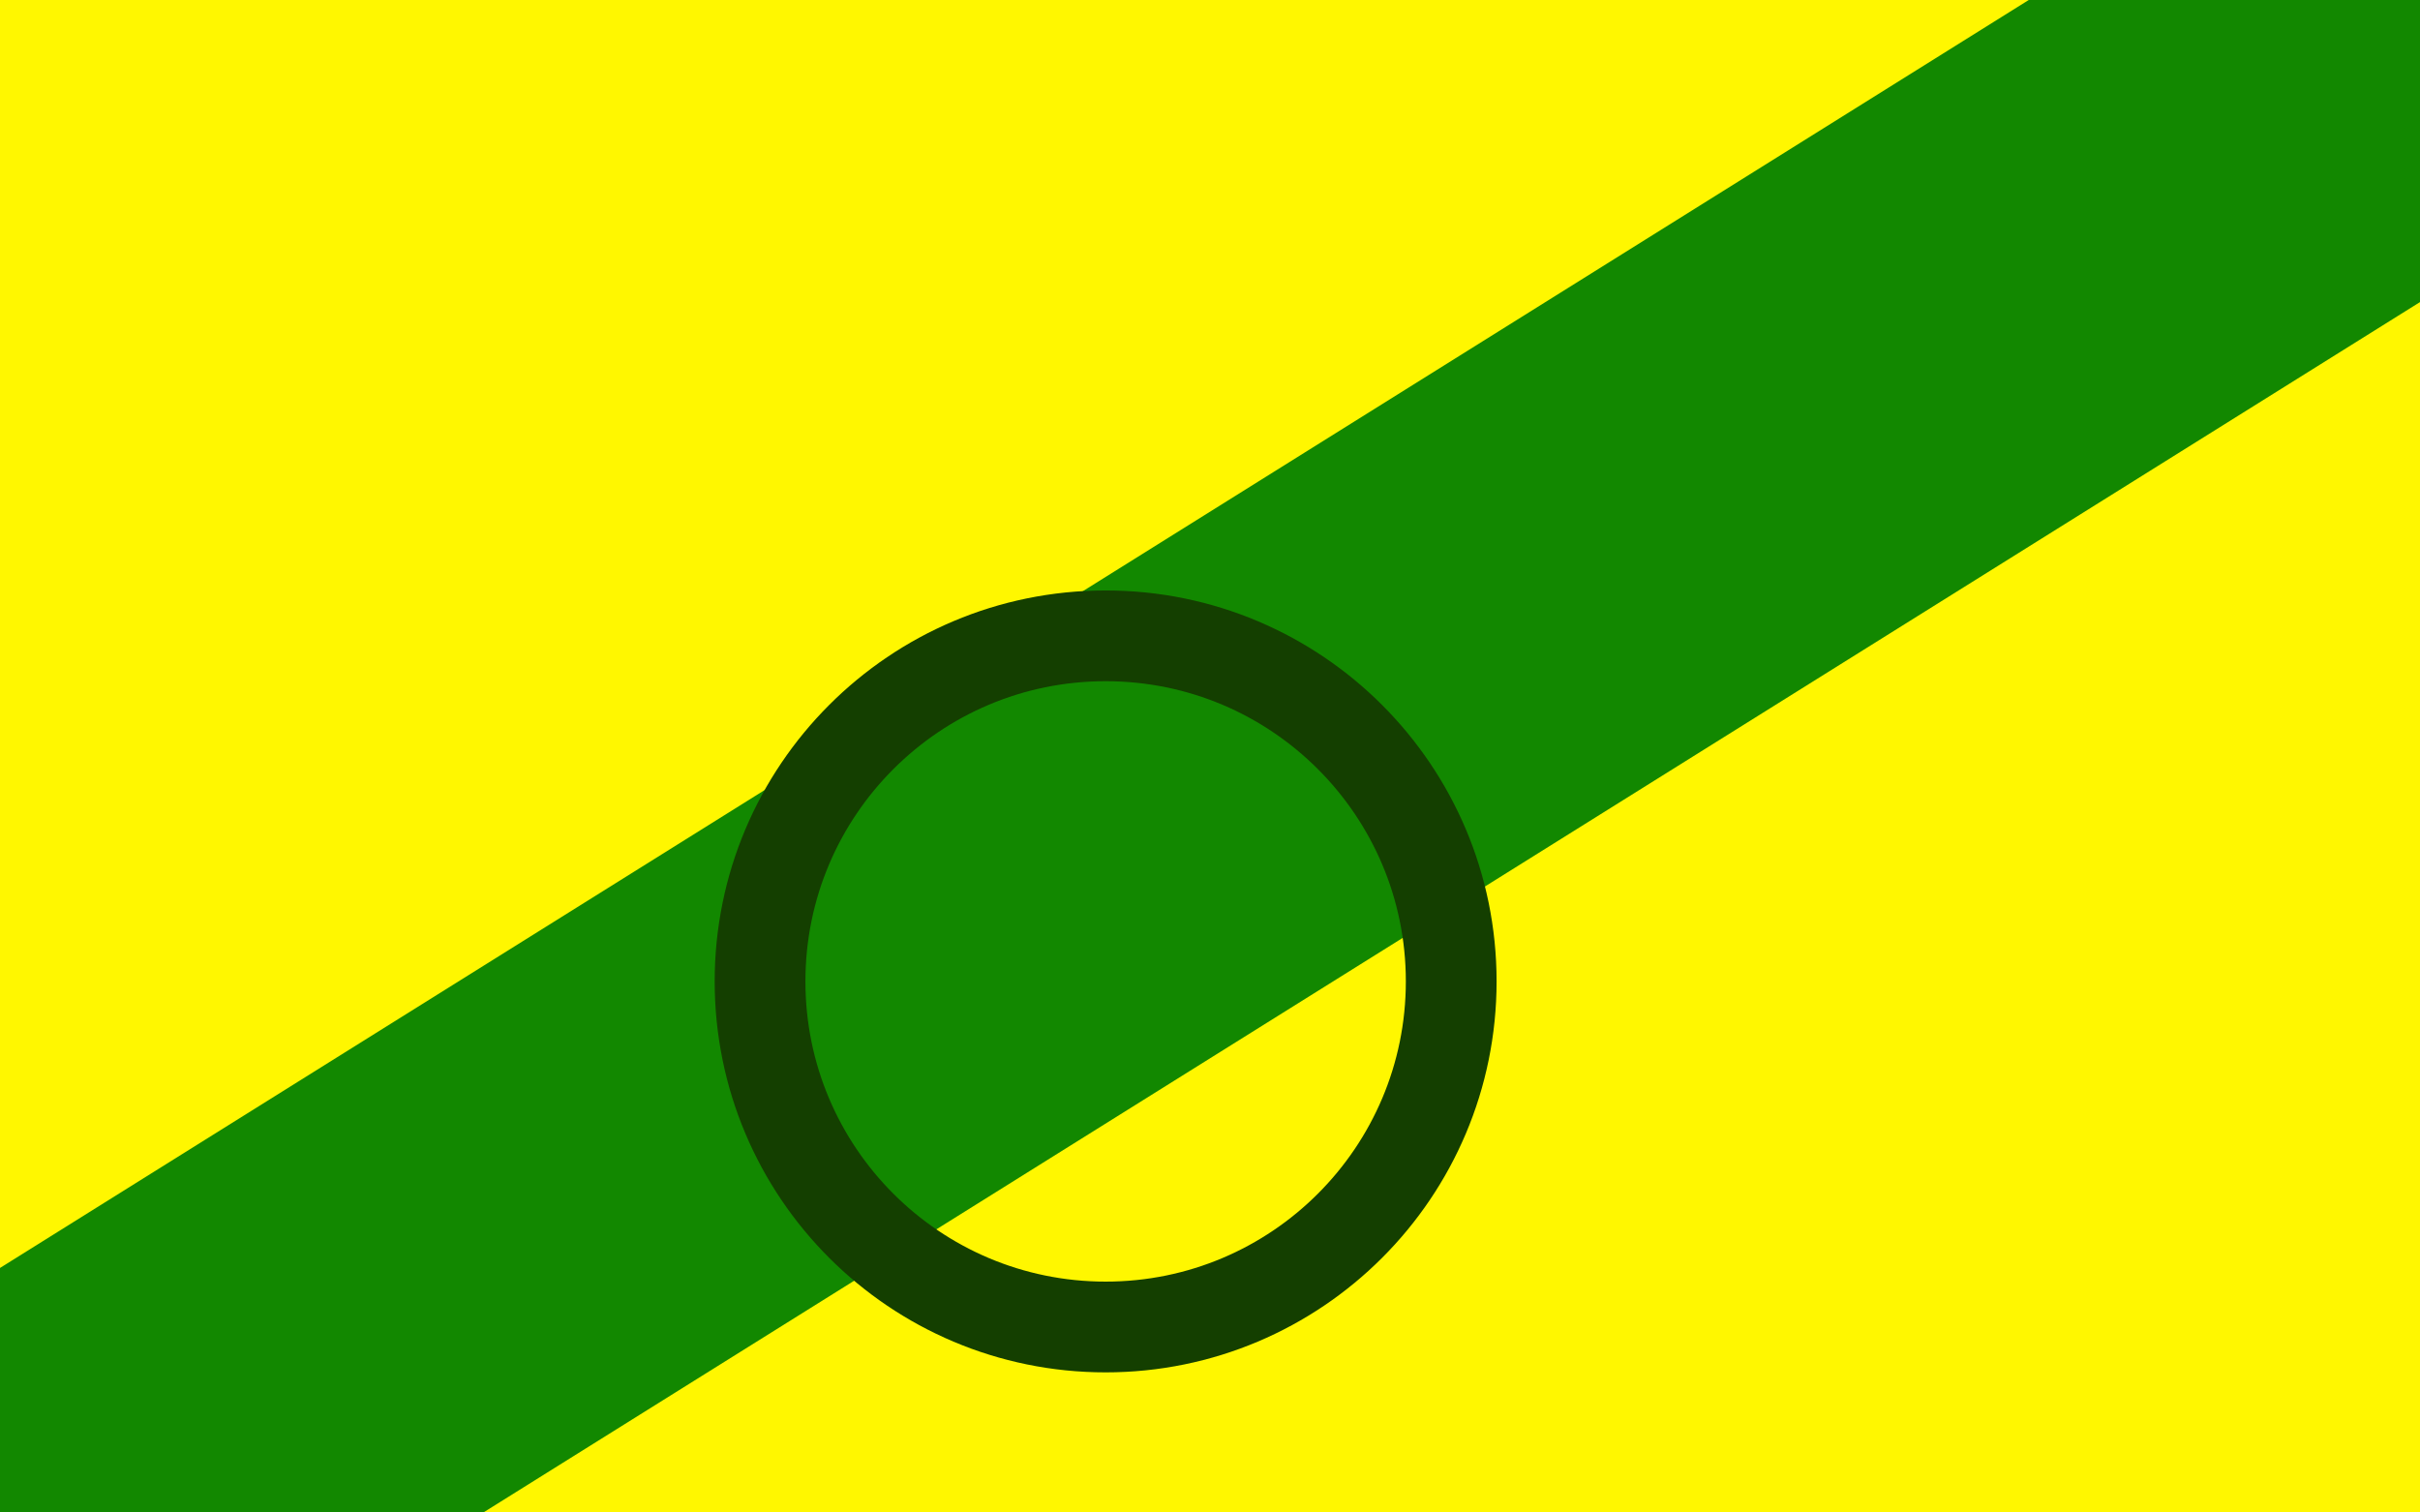 <svg version="1.1" xmlns="http://www.w3.org/2000/svg" xmlns:xlink="http://www.w3.org/1999/xlink" width="800" height="500" viewBox="0 0 800 500"><defs/><g/><g transform="scale(1,1)"><g><g transform="scale(1,1)"><rect fill="rgb(255,247,0)" stroke="none" x="0" y="0" width="800" height="500" fill-opacity="1"/></g><g transform="translate(815.222,0)"><path fill="none" stroke="rgb(18,136,0)" paint-order="fill stroke markers" d=" M -1600 1000 L 800 -500" stroke-opacity="1" stroke-linecap="square" stroke-miterlimit="10" stroke-width="153.237"/><g transform="translate(-815.222,0)"><path fill="none" stroke="rgb(20,63,0)" paint-order="fill stroke markers" d=" M 251.255 324.437 C 251.255 261.342 302.403 210.194 365.497 210.194 C 428.592 210.194 479.74 261.342 479.74 324.437 C 479.74 387.531 428.592 438.679 365.497 438.679 C 302.403 438.679 251.255 387.531 251.255 324.437 Z" stroke-opacity="1" stroke-linecap="square" stroke-miterlimit="10" stroke-width="30"/><g transform="translate(715,415)"/></g></g></g></g></svg>